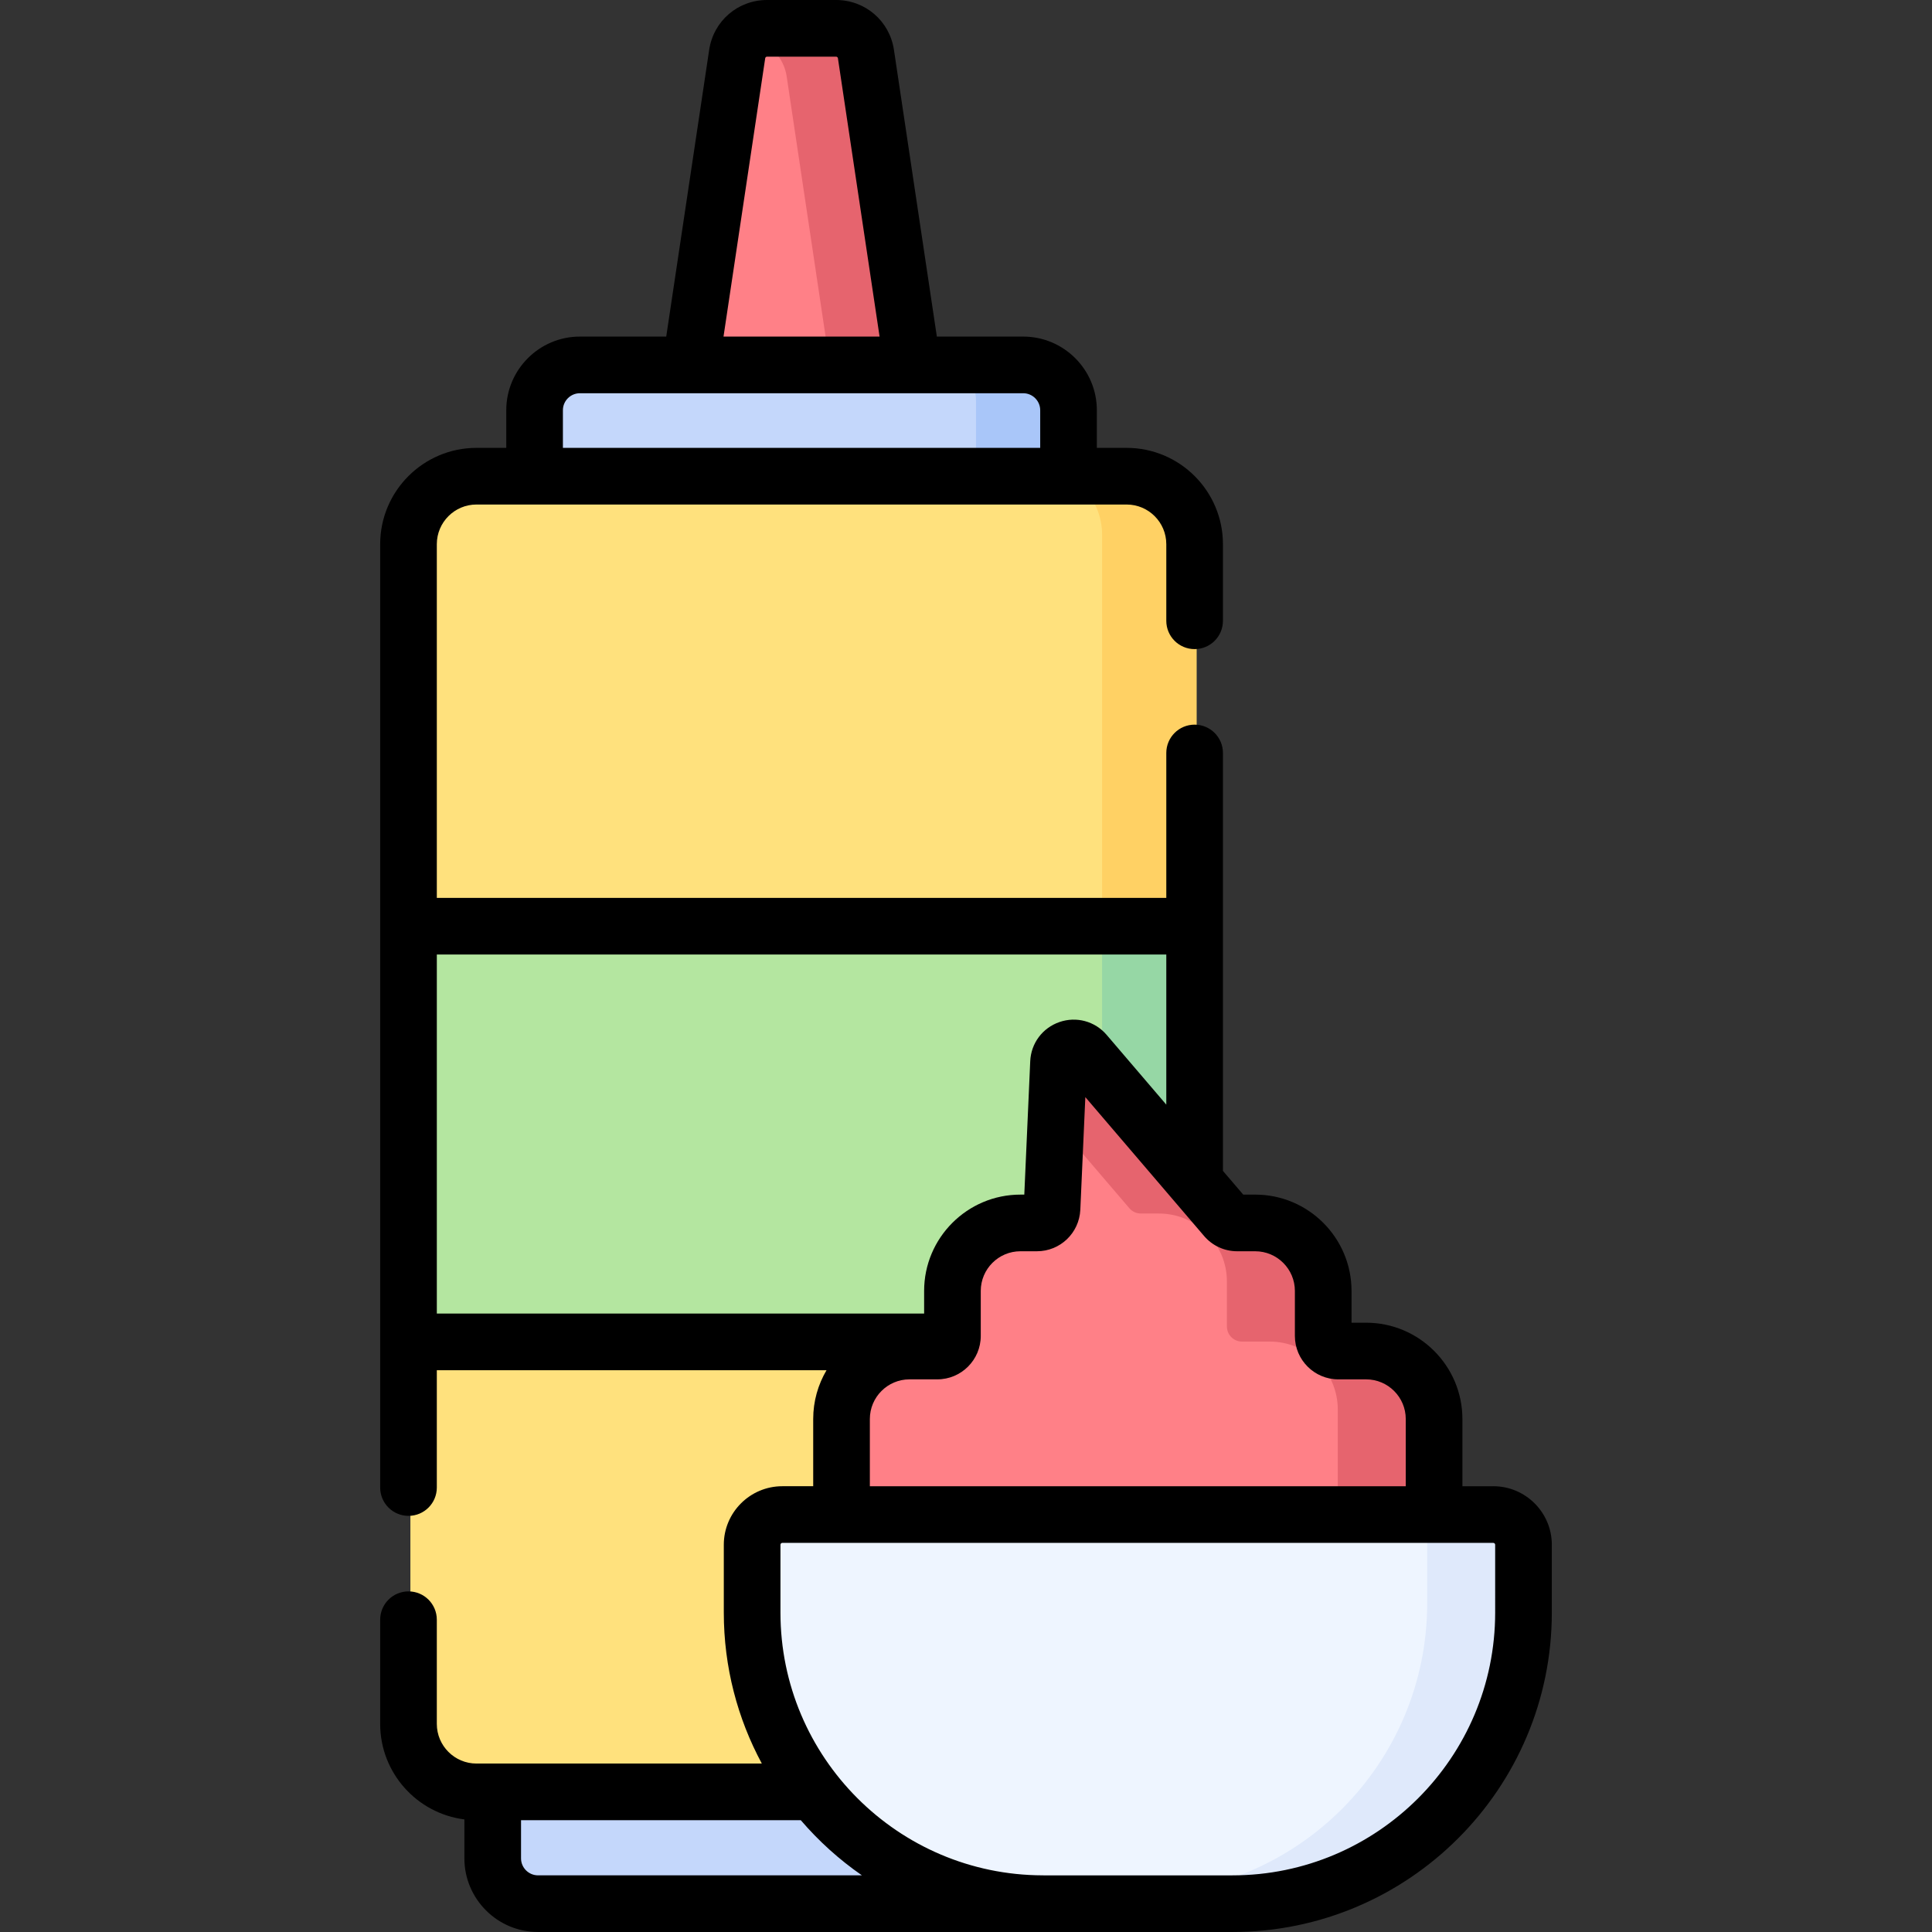<svg id="Capa_1" enable-background="new 0 0 511.604 511.604" height="512" viewBox="0 0 511.604 511.604" width="512" xmlns="http://www.w3.org/2000/svg"><rect x="0" y="0" width="511.604" height="511.604" fill="#333333" stroke="none"/><g><g><path d="m250.725 156.606h-75.939l20.416-136.385c.88-5.876 5.926-10.223 11.868-10.223h11.371c5.941 0 10.988 4.348 11.868 10.223z" fill="#ff8087"/><path d="m282.538 501.606h-139.565c-6.627 0-12-5.373-12-12v-32.348h163.565v32.348c0 6.628-5.373 12-12 12z" fill="#c4d7fb"/><path d="m250.722 156.607h-22l-20.41-136.39c-.6-3.99-3.13-7.28-6.55-8.98 1.61-.8 3.41-1.24 5.31-1.24h11.37c5.94 0 10.99 4.35 11.87 10.22z" fill="#e6646e"/><path d="m283.451 148.259h-141.391v-42.13c0-6.627 5.373-12 12-12h117.391c6.627 0 12 5.373 12 12z" fill="#c4d7fb"/><path d="m283.452 106.127v42.13h-25v-42.13c0-6.63-5.37-12-12-12h25c6.63 0 12 5.37 12 12z" fill="#a9c6f9"/><path d="m316.842 141.607v312.39c0 9.94-8.06 18-18 18h-172.17c-9.94 0-18-8.06-18-18v-312.39c0-9.94 8.06-18 18-18h172.17c9.94 0 18 8.06 18 18z" fill="#ffe17d"/><path d="m316.842 141.607v312.39c0 9.94-8.06 18-18 18h-25c9.94 0 18-8.06 18-18v-312.39c0-9.94-8.06-18-18-18h25c9.94 0 18 8.06 18 18z" fill="#ffd164"/><path d="m108.672 242.757h208.17v110.09h-208.17z" fill="#b4e6a0"/><path d="m291.842 242.757h25v110.09h-25z" fill="#96d7a5"/><path d="m294.542 457.257v32.35c0 6.63-5.38 12-12 12h-25c6.62 0 12-5.37 12-12v-32.35z" fill="#a9c6f9"/><path d="m361.255 355.259h-7.367c-2.209 0-4-1.791-4-4v-11.913c0-9.941-8.059-18-18-18h-4.79c-1.169 0-2.28-.512-3.04-1.401l-37.218-43.529c-2.358-2.758-6.875-1.204-7.036 2.421l-1.726 38.686c-.095 2.138-1.856 3.822-3.996 3.822h-4.373c-9.941 0-18 8.059-18 18v11.913c0 2.209-1.791 4-4 4h-7.367c-9.941 0-18 8.059-18 18v45.652h156.913v-45.652c0-9.941-8.059-17.999-18-17.999z" fill="#ff8087"/><path d="m379.252 373.257v45.65h-25v-45.65c0-9.94-8.06-18-18-18h-7.36c-2.21 0-4-1.79-4-4v-11.91c0-9.94-8.06-18-18-18h-4.79c-1.17 0-2.28-.51-3.04-1.4l-20.05-23.44.79-17.67c.16-3.62 4.68-5.18 7.04-2.42l37.22 43.53c.76.89 1.87 1.4 3.04 1.4h4.79c9.94 0 18 8.06 18 18v11.91c0 2.21 1.79 4 4 4h7.36c9.94 0 18 8.06 18 18z" fill="#e6646e"/><path d="m325.842 501.606h-50.087c-42.574 0-77.087-34.513-77.087-77.087v-17.957c0-4.418 3.582-8 8-8h188.261c4.418 0 8 3.582 8 8v17.957c0 42.574-34.513 77.087-77.087 77.087z" fill="#eef5ff"/><path d="m402.932 406.567v17.95c0 42.58-34.52 77.09-77.09 77.09h-25c42.57 0 77.09-34.51 77.09-77.09v-17.95c0-4.42-3.58-8-8-8h25c4.42 0 8 3.58 8 8z" fill="#dfe9fb"/></g><g><path d="m395.43 393.561h-8.177v-17.801c0-14.061-11.439-25.5-25.5-25.5h-3.86v-8.42c0-14.061-11.439-25.5-25.5-25.5h-3.178l-5.373-6.283v-110.667c0-4.143-3.358-7.5-7.5-7.5s-7.5 3.357-7.5 7.5v38.37h-193.17v-93.66c0-5.79 4.71-10.5 10.5-10.5h172.17c5.79 0 10.5 4.71 10.5 10.5v20.29c0 4.143 3.358 7.5 7.5 7.5s7.5-3.357 7.5-7.5v-20.29c0-14.061-11.439-25.5-25.5-25.5h-7.89v-9.97c0-10.752-8.748-19.5-19.5-19.5h-22.869l-11.363-75.938c-1.151-7.644-7.601-13.192-15.337-13.192h-18.26c-7.729 0-14.175 5.548-15.328 13.198l-11.372 75.932h-22.859c-10.752 0-19.5 8.748-19.5 19.5v9.97h-7.89c-14.061 0-25.5 11.439-25.5 25.5v249.81c0 4.143 3.358 7.5 7.5 7.5s7.5-3.357 7.5-7.5v-31.07h103.198c-2.238 3.792-3.529 8.207-3.529 12.92v17.801h-8.174c-8.547 0-15.5 6.953-15.5 15.5v17.956c0 14.455 3.651 28.07 10.069 39.983h-75.565c-5.79 0-10.5-4.71-10.5-10.5v-27.591c0-4.143-3.358-7.5-7.5-7.5s-7.5 3.357-7.5 7.5v27.591c0 12.976 9.745 23.712 22.3 25.292v10.308c0 10.752 8.748 19.5 19.5 19.5h133.629c.052 0 .102.004.154.004h50.087c46.642 0 84.587-37.945 84.587-84.587v-17.956c0-8.547-6.953-15.5-15.5-15.5zm-192.8-378.134c.037-.247.245-.427.494-.427h18.26c.255 0 .467.18.503.42l11.031 73.71h-41.327zm-53.567 93.203c0-2.481 2.019-4.5 4.5-4.5h117.39c2.481 0 4.5 2.019 4.5 4.5v9.97h-126.39zm-33.39 144.13h193.17v39.754l-15.808-18.488c-3.095-3.607-7.997-4.934-12.489-3.381-4.49 1.551-7.526 5.62-7.735 10.362l-1.571 35.333h-1.026c-14.061 0-25.5 11.439-25.5 25.5v6h-129.04v-95.08zm114.67 123c0-5.79 4.71-10.5 10.5-10.5h7.37c6.341 0 11.5-5.159 11.5-11.5v-11.92c0-5.79 4.71-10.5 10.5-10.5h4.37c6.156 0 11.204-4.818 11.493-10.987l1.327-29.833 31.459 36.792c2.188 2.561 5.374 4.028 8.742 4.028h4.79c5.79 0 10.5 4.71 10.5 10.5v11.92c0 6.341 5.159 11.5 11.5 11.5h7.36c5.79 0 10.5 4.71 10.5 10.5v17.801h-141.91v-17.801zm-87.869 120.84c-2.481 0-4.5-2.019-4.5-4.5v-10.1h74.083c4.743 5.53 10.179 10.443 16.183 14.6zm253.456-69.583c0 38.37-31.217 69.587-69.587 69.587h-50.034c-.02 0-.034-.004-.055-.004h-.151c-38.3-.084-69.433-31.265-69.433-69.583v-17.956c0-.275.224-.5.5-.5h188.26c.276 0 .5.225.5.5z"/></g></g></svg>